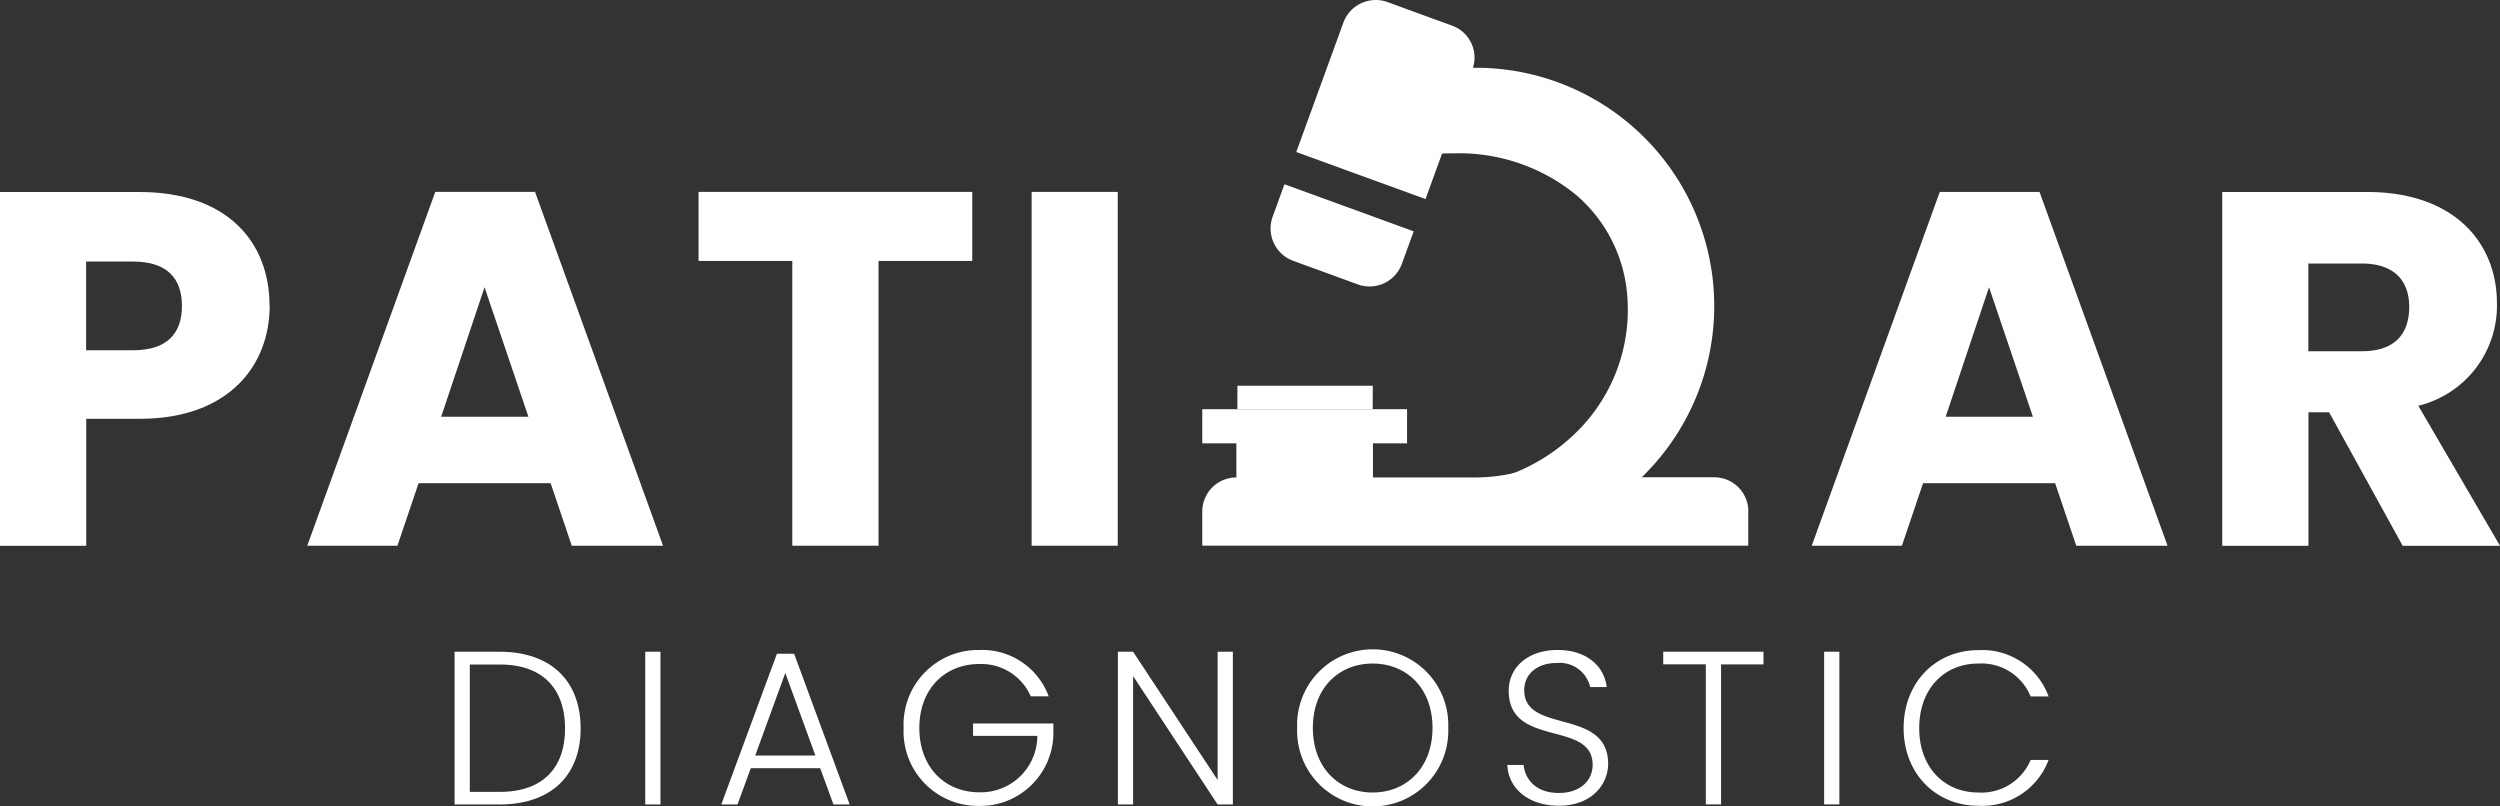 <svg xmlns="http://www.w3.org/2000/svg" width="256.511" height="82.744" viewBox="0 0 256.511 82.744"><rect x="0" y="0" width="256.511" height="82.744" fill="#333333" stroke="none"/><g transform="translate(-4044.489 671)"><g transform="translate(3186.489 -821.996)"><g transform="translate(858 151)"><path d="M8.846,31.856v-9.1h4.815c3.517,0,5.017,1.752,5.017,4.551s-1.5,4.551-5.017,4.551H8.846Zm18.82-4.551c0-6.668-4.45-11.685-13.337-11.685H.01v36.3H8.859V38.89h5.483c9.252,0,13.337-5.584,13.337-11.584Z" transform="translate(-0.01 4.077)" fill="#fff"/><path d="M52.16,51.914h9.366L48.391,15.61H38.155L25.02,51.914h9.252L36.441,45.5H49.992l2.168,6.416ZM47.71,38.678H38.76l4.45-13.286Z" transform="translate(6.506 4.075)" fill="#fff"/><path d="M56.87,22.694h9.618v29.22h8.849V22.694h9.618V15.61H56.87Z" transform="translate(14.805 4.075)" fill="#fff"/><path d="M83.98,51.914h8.836V15.61H83.98Z" transform="translate(21.869 4.075)" fill="#fff"/><path d="M174.62,51.914h9.366l-13.135-36.3H160.615l-13.135,36.3h9.252L158.9,45.5h13.551Zm-4.45-13.236h-8.95l4.45-13.286Z" transform="translate(38.414 4.075)" fill="#fff"/><path d="M200.076,27.406c0,2.849-1.55,4.551-4.866,4.551h-5.483v-9h5.483c3.315,0,4.866,1.752,4.866,4.45ZM180.89,15.62v36.3h8.849V38.22h2.118l7.551,13.7h9.984l-8.383-14.37a10.568,10.568,0,0,0,8.068-10.5c0-6.3-4.45-11.433-13.337-11.433H180.9Z" transform="translate(47.119 4.077)" fill="#fff"/><path d="M117.6,47.12a19.336,19.336,0,0,0,13.425-5.32,17.61,17.61,0,0,0,5.534-12.769q0-.624-.038-1.172a15.091,15.091,0,0,0-5.37-10.74,19,19,0,0,0-12.391-4.185c-.555,0-1.109.013-1.639.05l-.151-2.231c.618-.038,1.223-.063,1.79-.063a21.251,21.251,0,0,1,13.828,4.71,17.353,17.353,0,0,1,6.151,12.3c.025.454.05.9.05,1.324a19.848,19.848,0,0,1-6.227,14.383A21.587,21.587,0,0,1,117.6,49.351V47.107Z" transform="translate(30.464 2.793)" fill="#fff"/><path d="M153.889,52.478v3.5H97.87v-3.5a3.5,3.5,0,0,1,3.5-3.5v-3.5h-3.5v-3.5h21.013v3.5h-3.5v3.5h10.5a17.509,17.509,0,0,0,0-35.018h-2.761l-2.345,6.454-13.261-4.828,4.828-13.261A3.535,3.535,0,0,1,116.867.2L123.5,2.62a3.485,3.485,0,0,1,2.143,4.324h.252A24.453,24.453,0,0,1,142.96,48.961h7.44a3.5,3.5,0,0,1,3.5,3.5h0Z" transform="translate(25.488 0.006)" fill="#fff"/><path d="M105.749,22.843l6.631,2.42a3.529,3.529,0,0,0,4.525-2.118l1.21-3.328L104.854,14.99l-1.21,3.328a3.533,3.533,0,0,0,2.105,4.525Z" transform="translate(26.936 3.913)" fill="#fff"/><path d="M100.73,31.39h13.891l-.013,2.408H100.73Z" transform="translate(26.233 8.186)" fill="#fff"/></g><path d="M4.639,53.079H0V68.748H4.639c5.219,0,8.294-2.937,8.294-7.8,0-4.9-3.076-7.866-8.294-7.866ZM1.563,67.449V54.39H4.639c4.437,0,6.694,2.508,6.694,6.567,0,4.034-2.269,6.5-6.694,6.5H1.563Zm18,1.3h1.563V53.079H19.564V68.748Zm19.312,0h1.664l-5.7-15.467H33.077l-5.71,15.467h1.664l1.361-3.719h7.122Zm-1.84-5.017H30.846l3.088-8.471,3.088,8.471ZM53.826,52.9a7.654,7.654,0,0,0-7.752,8,7.647,7.647,0,0,0,7.752,8,7.507,7.507,0,0,0,7.614-7.324V60.441H53.2v1.273h6.593A5.8,5.8,0,0,1,53.826,67.5c-3.479,0-6.139-2.534-6.139-6.593s2.672-6.567,6.139-6.567a5.533,5.533,0,0,1,5.294,3.315h1.84A7.276,7.276,0,0,0,53.838,52.9Zm24.467.176v13.16L69.62,53.079H68.057V68.748H69.62V55.575l8.673,13.173h1.563V53.079Zm23.661,7.815a7.756,7.756,0,1,0-15.5,0,7.756,7.756,0,1,0,15.5,0Zm-13.891,0c0-4.1,2.672-6.6,6.139-6.6s6.139,2.509,6.139,6.6-2.672,6.631-6.139,6.631-6.139-2.534-6.139-6.631Zm30.3,3.719c0-5.824-8.61-3.051-8.61-7.576,0-1.815,1.525-2.824,3.366-2.8a3.2,3.2,0,0,1,3.4,2.471h1.7c-.265-2.156-2.067-3.807-5.042-3.807-3.025,0-5.017,1.765-5.017,4.185,0,5.9,8.61,2.975,8.61,7.6,0,1.614-1.273,2.887-3.454,2.887-2.534,0-3.492-1.563-3.63-2.874h-1.664c.088,2.4,2.156,4.185,5.294,4.185,3.315,0,5.042-2.156,5.042-4.286Zm5.647-10.236h4.374v14.37h1.563V54.377H134.3v-1.3H124.013v1.3Zm16.513,14.37h1.563V53.079h-1.563Zm8.156-7.841c0,4.7,3.315,7.979,7.664,7.979a7.249,7.249,0,0,0,7.21-4.7h-1.84a5.473,5.473,0,0,1-5.383,3.34c-3.429,0-6.051-2.534-6.051-6.6,0-4.1,2.622-6.631,6.051-6.631a5.461,5.461,0,0,1,5.383,3.378h1.84a7.236,7.236,0,0,0-7.21-4.752c-4.349,0-7.664,3.29-7.664,8Z" transform="translate(904.641 164.788)" fill="#fff"/></g></g></svg>